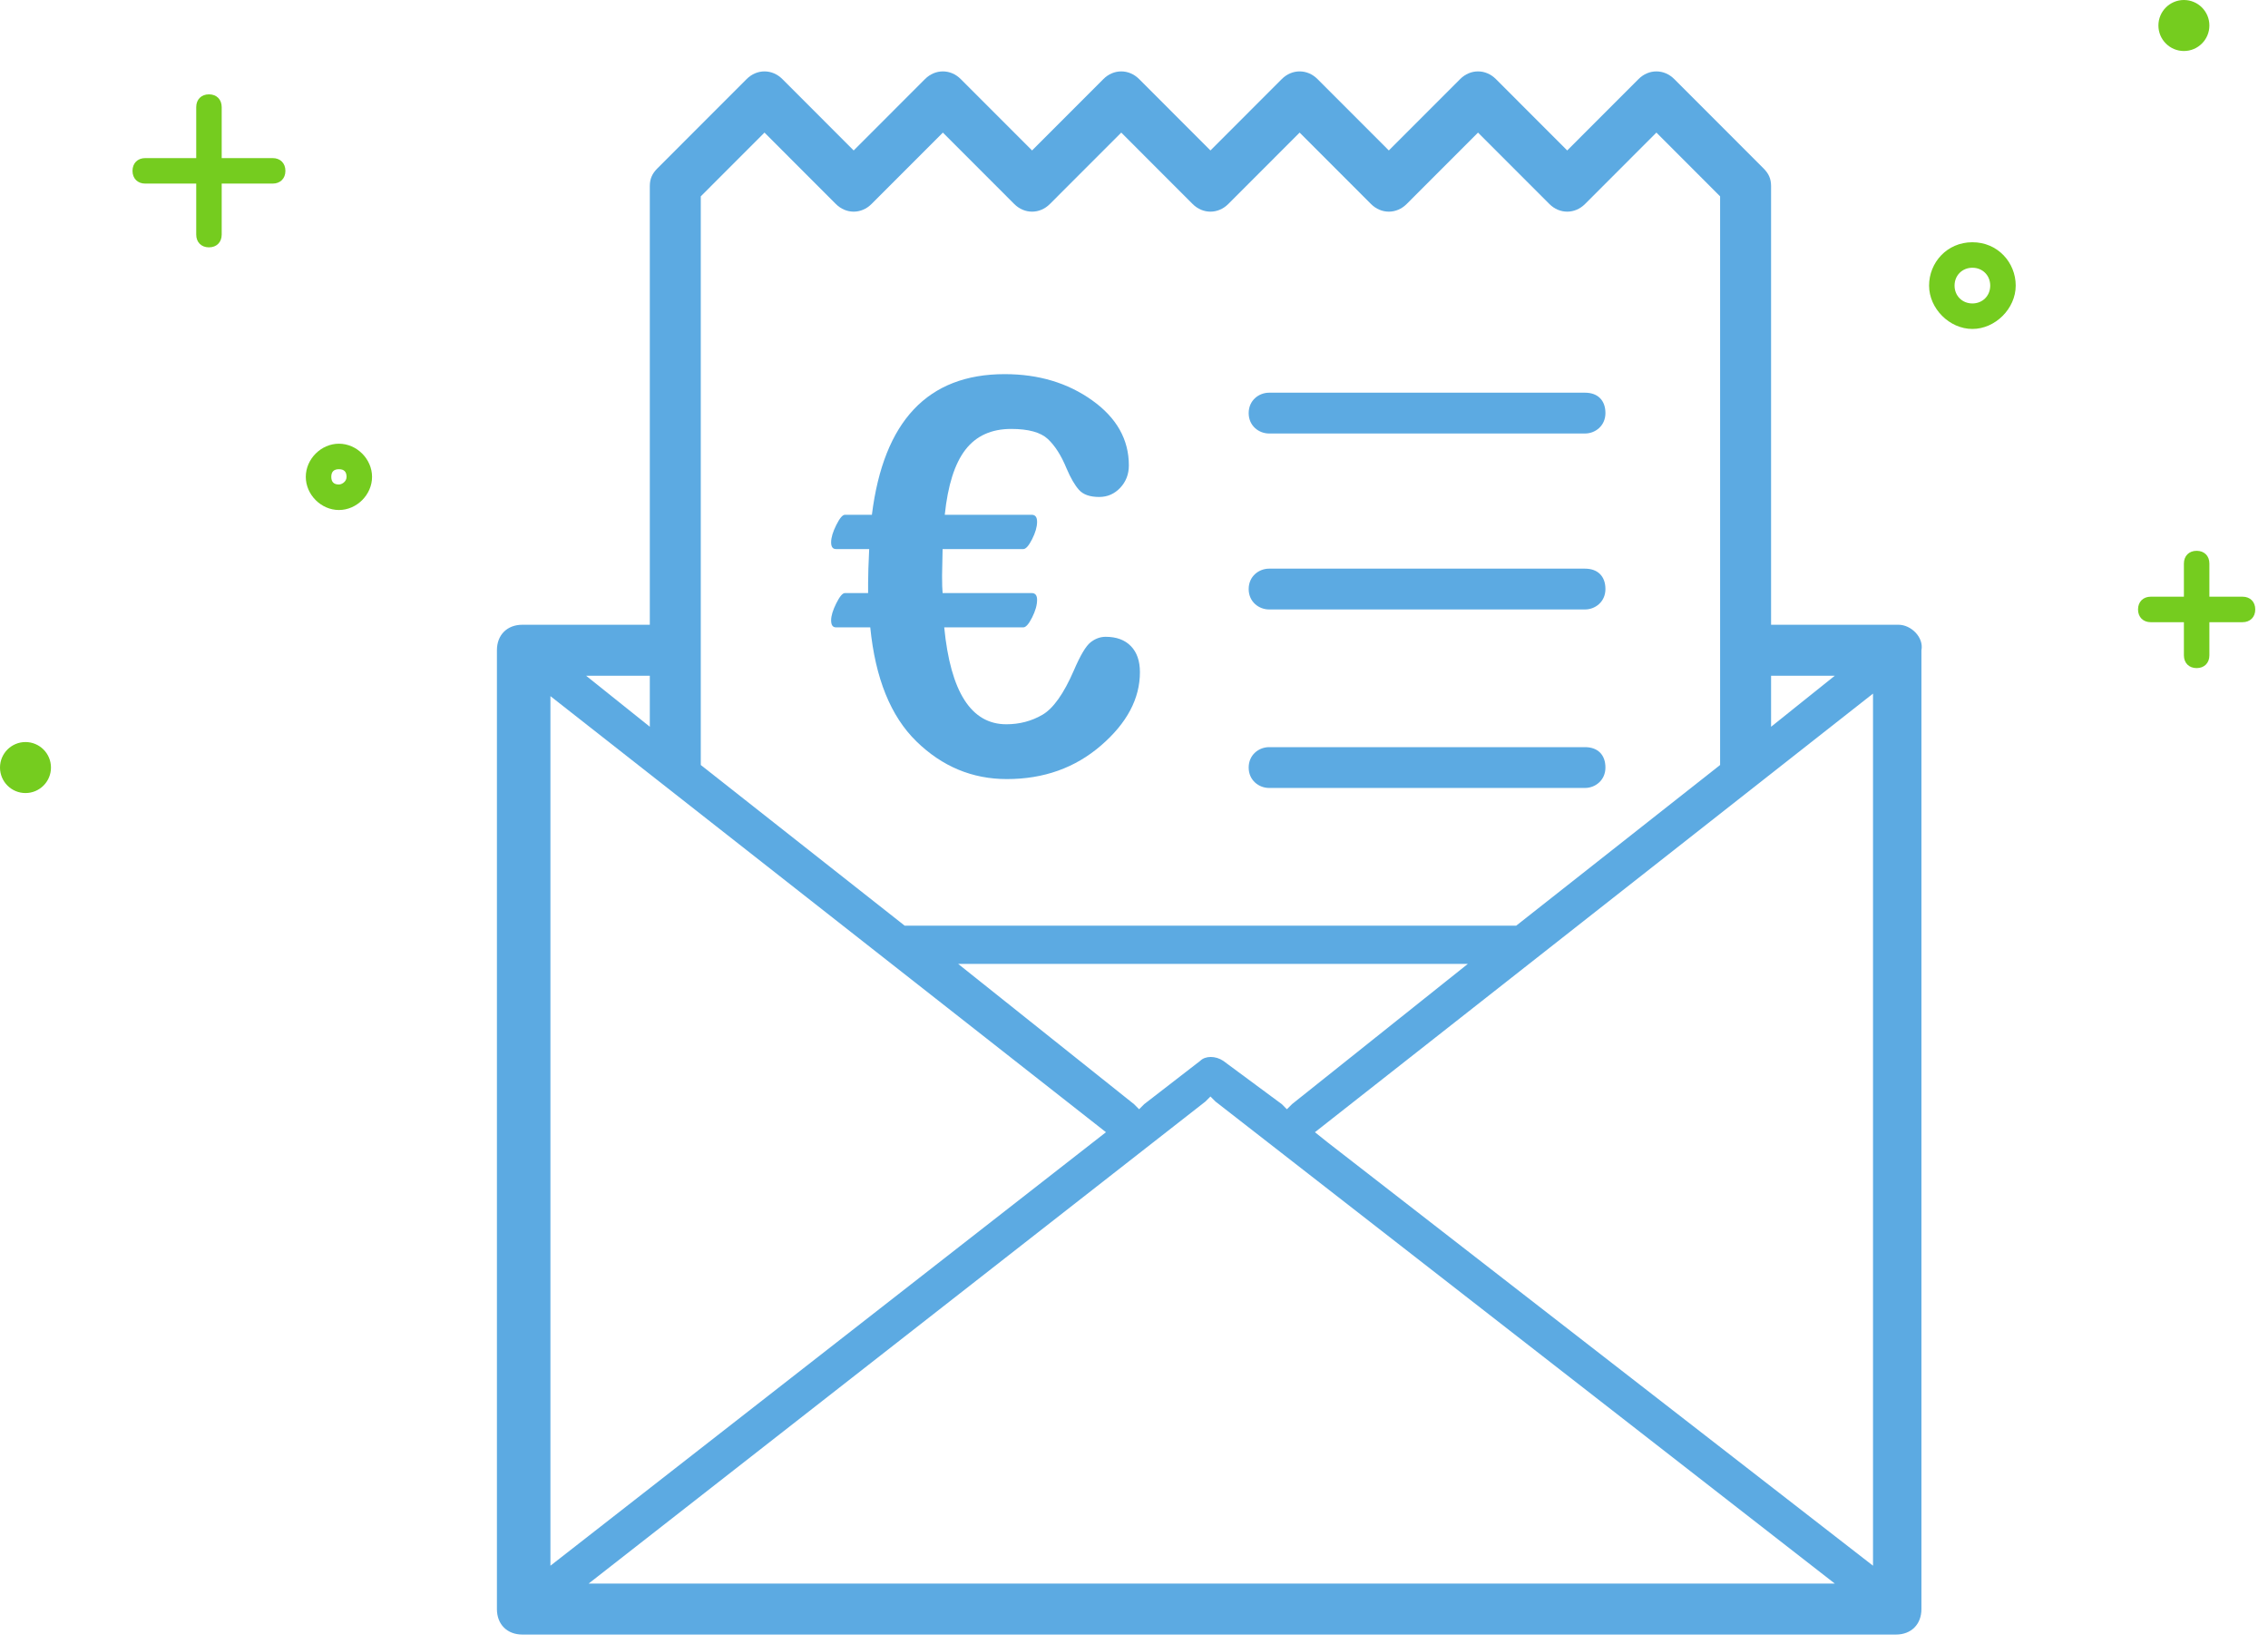 <?xml version="1.0" encoding="UTF-8" standalone="no"?>
<svg width="160px" height="116px" viewBox="0 0 160 116" version="1.1" xmlns="http://www.w3.org/2000/svg" xmlns:xlink="http://www.w3.org/1999/xlink">
    <!-- Generator: Sketch 3.7 (28169) - http://www.bohemiancoding.com/sketch -->
    <title>:: icon (donation done)</title>
    <desc>Created with Sketch.</desc>
    <defs></defs>
    <g id="Page-1" stroke="none" stroke-width="1" fill="none" fill-rule="evenodd">
        <g id="Donation" transform="translate(-640, -187)">
            <g id="::-donation-overlay" transform="translate(80, 108)">
                <g id="::-02-(success-confirmation)" transform="translate(498, 79)">
                    <g id="::-icon-(donation-done)" transform="translate(62, 0)">
                        <g id="::-envelope" transform="translate(34.157, 4.518)">
                            <path d="M55.371,26.061 L77.663,26.061 C78.382,26.061 79.101,25.521 79.101,24.622 C79.101,23.723 78.562,23.183 77.663,23.183 L55.371,23.183 C54.652,23.183 53.933,23.723 53.933,24.622 C53.933,25.521 54.652,26.061 55.371,26.061 L55.371,26.061 Z" id="Shape" fill="#5CAAE2"></path>
                            <path d="M55.371,38.473 L77.663,38.473 C78.382,38.473 79.101,37.933 79.101,37.034 C79.101,36.134 78.562,35.595 77.663,35.595 L55.371,35.595 C54.652,35.595 53.933,36.134 53.933,37.034 C53.933,37.933 54.652,38.473 55.371,38.473 L55.371,38.473 Z" id="Shape" fill="#5CAAE2"></path>
                            <path d="M55.371,51.064 L77.663,51.064 C78.382,51.064 79.101,50.524 79.101,49.625 C79.101,48.726 78.562,48.186 77.663,48.186 L55.371,48.186 C54.652,48.186 53.933,48.726 53.933,49.625 C53.933,50.524 54.652,51.064 55.371,51.064 L55.371,51.064 Z" id="Shape" fill="#5CAAE2"></path>
                            <path d="M99.775,39.552 L90.787,39.552 L90.787,8.613 C90.787,8.073 90.607,7.714 90.247,7.354 L83.955,1.058 C83.236,0.339 82.157,0.339 81.438,1.058 L76.404,6.095 L71.371,1.058 C70.652,0.339 69.573,0.339 68.854,1.058 L63.82,6.095 L58.787,1.058 C58.067,0.339 56.989,0.339 56.27,1.058 L51.236,6.095 L46.202,1.058 C45.483,0.339 44.404,0.339 43.685,1.058 L38.652,6.095 L33.618,1.058 C32.899,0.339 31.82,0.339 31.101,1.058 L26.067,6.095 L21.034,1.058 C20.315,0.339 19.236,0.339 18.517,1.058 L12.225,7.354 C11.865,7.714 11.685,8.073 11.685,8.613 L11.685,39.552 L2.697,39.552 C1.618,39.552 0.899,40.271 0.899,41.351 L0.899,108.985 C0.899,110.064 1.618,110.784 2.697,110.784 L99.596,110.784 C100.674,110.784 101.393,110.064 101.393,108.985 L101.393,41.351 C101.573,40.451 100.674,39.552 99.775,39.552 L99.775,39.552 Z M90.787,43.149 L95.281,43.149 L90.787,46.747 L90.787,43.149 L90.787,43.149 Z M15.281,9.332 L19.775,4.835 L24.809,9.872 C25.528,10.592 26.607,10.592 27.326,9.872 L32.36,4.835 L37.393,9.872 C38.112,10.592 39.191,10.592 39.91,9.872 L44.944,4.835 L49.978,9.872 C50.697,10.592 51.775,10.592 52.494,9.872 L57.528,4.835 L62.562,9.872 C63.281,10.592 64.36,10.592 65.079,9.872 L70.112,4.835 L75.146,9.872 C75.865,10.592 76.944,10.592 77.663,9.872 L82.697,4.835 L87.191,9.332 L87.191,49.445 L72.809,60.777 L29.663,60.777 L15.281,49.445 L15.281,9.332 L15.281,9.332 Z M69.393,63.476 L56.989,73.369 L56.629,73.729 L56.27,73.369 L52.135,70.311 C51.596,69.951 50.876,69.951 50.517,70.311 L46.562,73.369 L46.202,73.729 L45.843,73.369 L33.438,63.476 L69.393,63.476 L69.393,63.476 Z M11.685,43.149 L11.685,46.747 L7.191,43.149 L11.685,43.149 L11.685,43.149 Z M4.674,44.588 L43.865,75.348 L4.674,105.927 L4.674,44.588 L4.674,44.588 Z M7.371,107.186 L50.876,73.189 L51.236,72.829 L51.596,73.189 L95.281,107.186 L7.371,107.186 L7.371,107.186 Z M97.978,105.927 L59.506,76.067 L58.607,75.348 L97.978,44.409 L97.978,105.927 L97.978,105.927 Z" id="Shape" fill="#5CAAE2"></path>
                            <path d="M32.455,39.736 C32.899,44.293 34.359,46.572 36.835,46.572 C37.762,46.572 38.609,46.35 39.377,45.906 C40.145,45.461 40.885,44.42 41.596,42.783 C42.053,41.716 42.446,41.053 42.776,40.793 C43.106,40.532 43.462,40.402 43.843,40.402 C44.604,40.402 45.198,40.621 45.623,41.059 C46.049,41.497 46.261,42.11 46.261,42.897 C46.261,44.763 45.347,46.487 43.519,48.067 C41.691,49.648 39.476,50.438 36.873,50.438 C34.436,50.438 32.309,49.552 30.494,47.781 C28.678,46.01 27.593,43.329 27.237,39.736 L24.819,39.736 C24.59,39.736 24.476,39.571 24.476,39.241 C24.476,38.923 24.597,38.523 24.838,38.041 C25.079,37.559 25.282,37.317 25.447,37.317 L27.085,37.317 L27.085,36.632 C27.085,36.073 27.11,35.267 27.161,34.213 L24.819,34.213 C24.59,34.213 24.476,34.055 24.476,33.737 C24.476,33.407 24.597,33.001 24.838,32.519 C25.079,32.036 25.282,31.795 25.447,31.795 L27.352,31.795 C28.177,25.181 31.3,21.874 36.721,21.874 C39.107,21.874 41.164,22.489 42.891,23.721 C44.617,24.952 45.48,26.482 45.48,28.31 C45.48,28.932 45.277,29.459 44.871,29.891 C44.465,30.322 43.97,30.538 43.386,30.538 C42.738,30.538 42.265,30.373 41.967,30.043 C41.669,29.713 41.374,29.205 41.082,28.52 C40.713,27.618 40.275,26.929 39.768,26.453 C39.26,25.977 38.396,25.739 37.178,25.739 C35.781,25.739 34.705,26.228 33.95,27.206 C33.195,28.183 32.709,29.713 32.493,31.795 L38.625,31.795 C38.879,31.795 39.006,31.96 39.006,32.29 C39.006,32.646 38.888,33.055 38.654,33.518 C38.419,33.982 38.212,34.213 38.035,34.213 L32.341,34.213 L32.303,36.08 C32.303,36.651 32.315,37.063 32.341,37.317 L38.625,37.317 C38.879,37.317 39.006,37.476 39.006,37.793 C39.006,38.162 38.888,38.577 38.654,39.041 C38.419,39.504 38.212,39.736 38.035,39.736 L32.455,39.736 Z" id="euros" fill="#5CAAE1"></path>
                        </g>
                        <g id="::-sparks" fill="#75CC1F">
                            <path d="M139.146,17.088 C137.348,17.088 136.09,18.527 136.09,20.146 C136.09,21.765 137.528,23.204 139.146,23.204 C140.764,23.204 142.202,21.765 142.202,20.146 C142.202,18.527 140.944,17.088 139.146,17.088 L139.146,17.088 Z M139.146,21.405 C138.427,21.405 137.888,20.866 137.888,20.146 C137.888,19.427 138.427,18.887 139.146,18.887 C139.865,18.887 140.404,19.427 140.404,20.146 C140.404,20.866 139.865,21.405 139.146,21.405 L139.146,21.405 Z" id="Shape"></path>
                            <path d="M19.236,11.152 L15.64,11.152 L15.64,7.555 C15.64,7.015 15.281,6.655 14.742,6.655 C14.202,6.655 13.843,7.015 13.843,7.555 L13.843,11.152 L10.247,11.152 C9.708,11.152 9.348,11.512 9.348,12.052 C9.348,12.591 9.708,12.951 10.247,12.951 L13.843,12.951 L13.843,16.549 C13.843,17.088 14.202,17.448 14.742,17.448 C15.281,17.448 15.64,17.088 15.64,16.549 L15.64,12.951 L19.236,12.951 C19.775,12.951 20.135,12.591 20.135,12.052 C20.135,11.512 19.775,11.152 19.236,11.152 L19.236,11.152 Z" id="Shape"></path>
                            <path d="M23.91,31.299 C22.652,31.299 21.573,32.378 21.573,33.637 C21.573,34.896 22.652,35.976 23.91,35.976 C25.169,35.976 26.247,34.896 26.247,33.637 C26.247,32.378 25.169,31.299 23.91,31.299 L23.91,31.299 Z M23.91,34.177 C23.551,34.177 23.371,33.997 23.371,33.637 C23.371,33.277 23.551,33.098 23.91,33.098 C24.27,33.098 24.449,33.277 24.449,33.637 C24.449,33.997 24.09,34.177 23.91,34.177 L23.91,34.177 Z" id="Shape"></path>
                            <path d="M158.202,42.091 L155.865,42.091 L155.865,39.753 C155.865,39.213 155.506,38.854 154.966,38.854 C154.427,38.854 154.067,39.213 154.067,39.753 L154.067,42.091 L151.73,42.091 C151.191,42.091 150.831,42.451 150.831,42.991 C150.831,43.53 151.191,43.89 151.73,43.89 L154.067,43.89 L154.067,46.229 C154.067,46.768 154.427,47.128 154.966,47.128 C155.506,47.128 155.865,46.768 155.865,46.229 L155.865,43.89 L158.202,43.89 C158.742,43.89 159.101,43.53 159.101,42.991 C159.101,42.451 158.742,42.091 158.202,42.091 L158.202,42.091 Z" id="Shape"></path>
                            <ellipse id="Oval" cx="1.798" cy="54.143" rx="1.798" ry="1.799"></ellipse>
                            <ellipse id="Oval" cx="154.067" cy="1.799" rx="1.798" ry="1.799"></ellipse>
                        </g>
                    </g>
                </g>
            </g>
        </g>
    </g>
</svg>